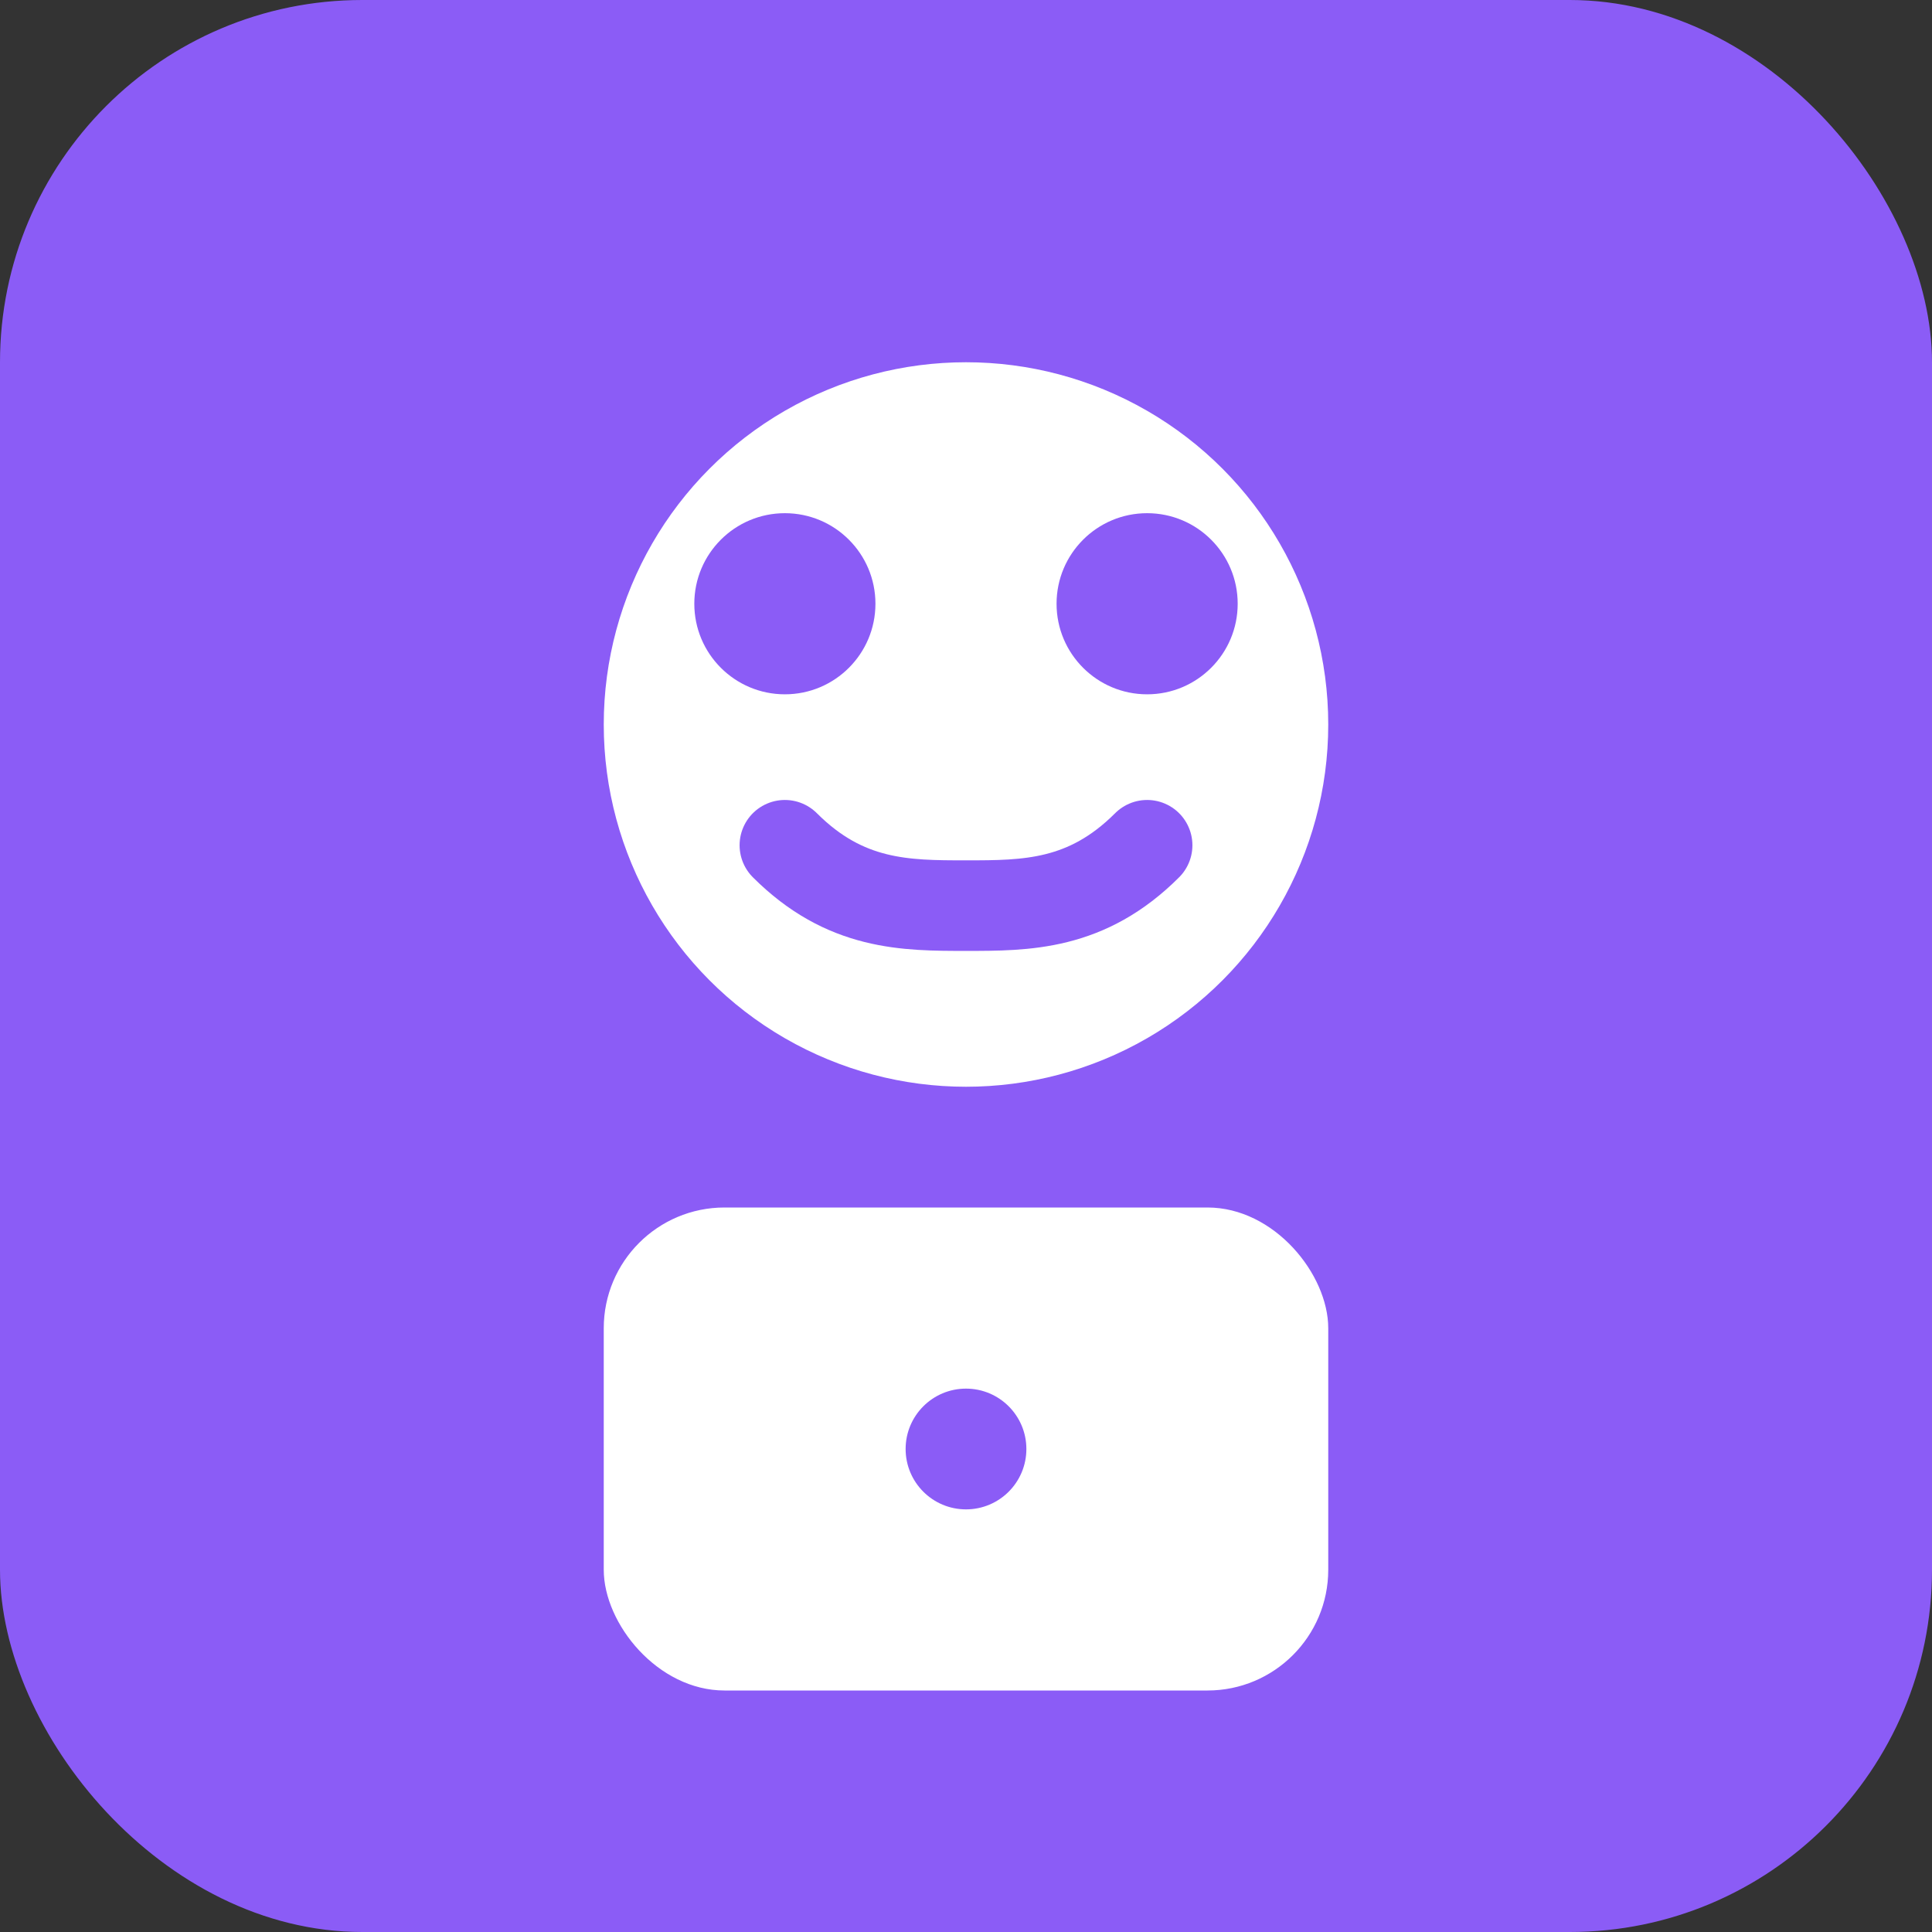 <svg width="32" height="32" viewBox="0 0 32 32" fill="none" xmlns="http://www.w3.org/2000/svg">
  <rect x="0" y="0" width="32" height="32" fill="#333333" stroke="none"/>
  <rect width="32" height="32" rx="6" fill="#8B5CF6"/>
  <circle cx="16" cy="12" r="6" fill="white"/>
  <circle cx="13" cy="10" r="1.5" fill="#8B5CF6"/>
  <circle cx="19" cy="10" r="1.5" fill="#8B5CF6"/>
  <path d="M13 14c1 1 2 1 3 1s2 0 3-1" stroke="#8B5CF6" stroke-width="1.5" stroke-linecap="round"/>
  <rect x="10" y="20" width="12" height="8" rx="2" fill="white"/>
  <circle cx="16" cy="24" r="1" fill="#8B5CF6"/>
</svg>